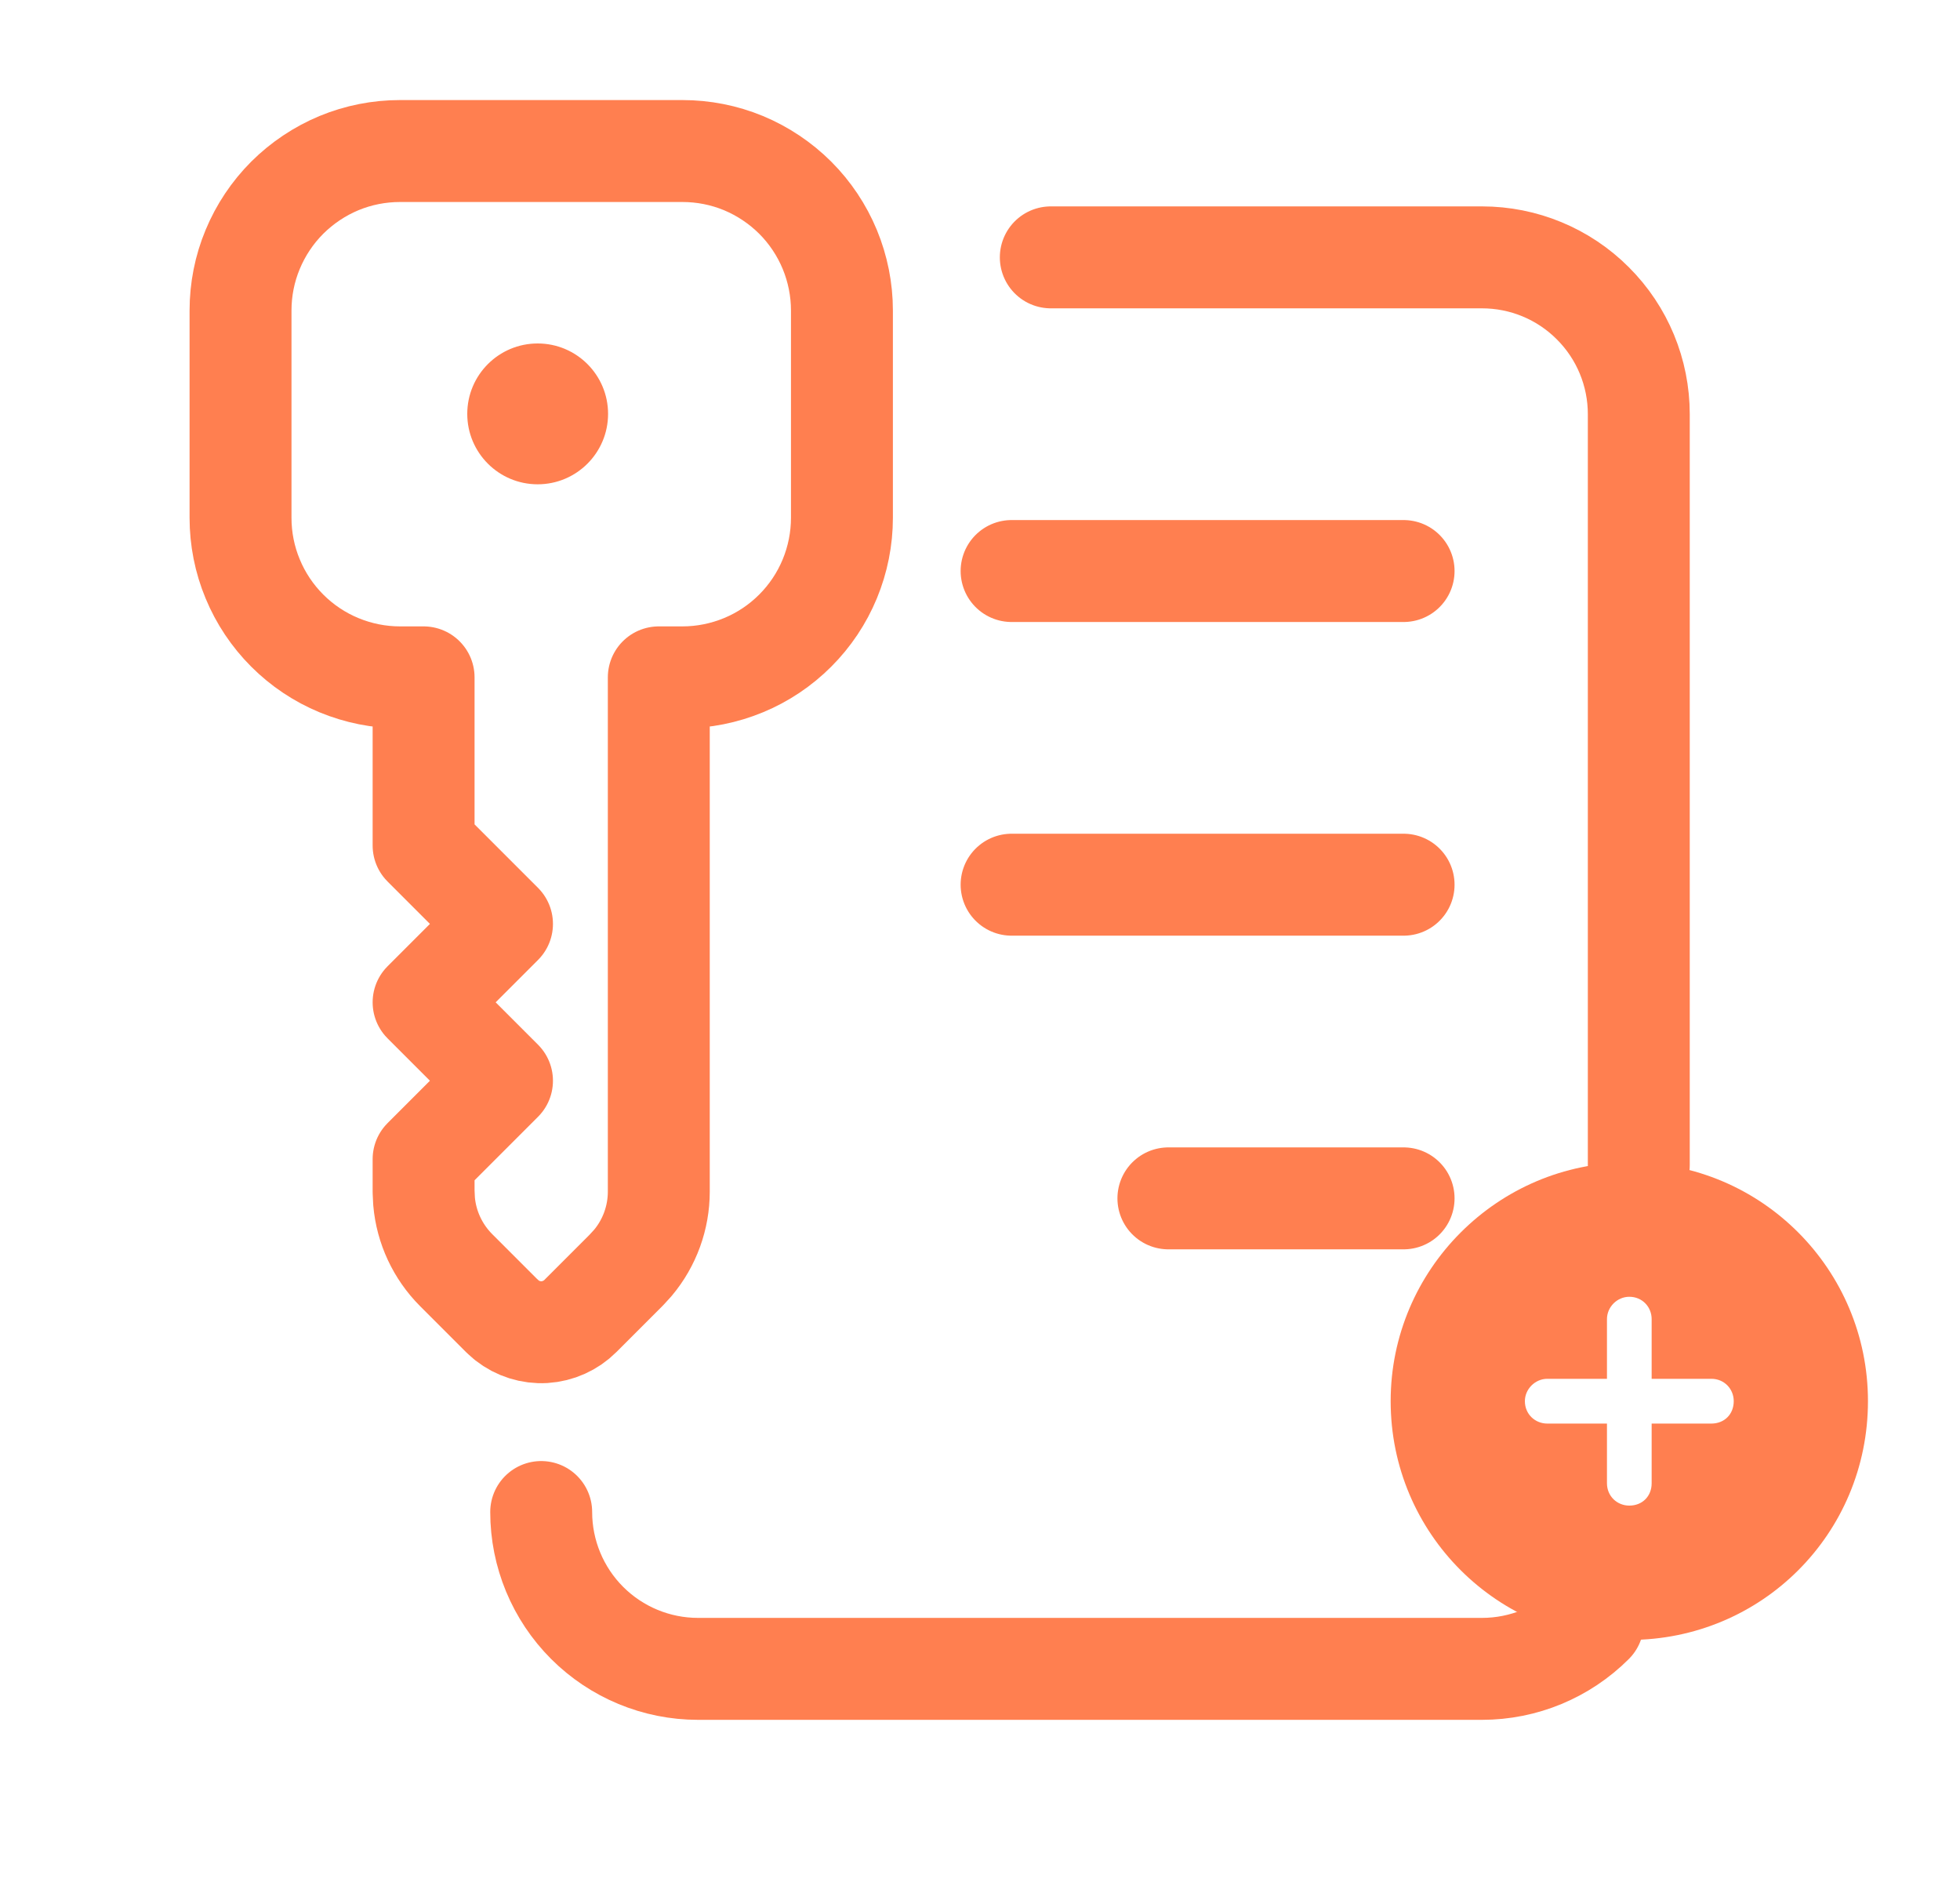 <svg width="25" height="24" viewBox="0 0 25 24" fill="none" xmlns="http://www.w3.org/2000/svg">
<g clip-path="url(#clip0_2658_6840)">
<path d="M13.403 3.282H18.903C19.434 3.282 19.942 3.492 20.317 3.868C20.693 4.243 20.903 4.751 20.903 5.282V14.857M6.903 19.282C6.903 19.812 7.114 20.321 7.489 20.696C7.864 21.071 8.373 21.282 8.903 21.282H18.903C19.434 21.282 19.942 21.071 20.317 20.696" stroke="#FF7F50" stroke-width="1.3" stroke-linecap="round" stroke-linejoin="round"/>
<path d="M17.903 7.282H12.903" stroke="#FF7F50" stroke-width="1.3" stroke-linecap="round" stroke-linejoin="round"/>
<path d="M17.903 11.282H12.903" stroke="#FF7F50" stroke-width="1.3" stroke-linecap="round" stroke-linejoin="round"/>
<path d="M17.903 15.282H14.903" stroke="#FF7F50" stroke-width="1.3" stroke-linecap="round" stroke-linejoin="round"/>
<path d="M5.102 1.926L8.704 1.926C8.972 1.926 9.236 1.978 9.483 2.08C9.73 2.183 9.954 2.333 10.143 2.521C10.332 2.71 10.482 2.935 10.584 3.181C10.686 3.428 10.739 3.693 10.739 3.96V6.603C10.739 6.87 10.686 7.135 10.584 7.382C10.482 7.629 10.332 7.853 10.143 8.042C9.954 8.231 9.73 8.381 9.483 8.483C9.236 8.585 8.972 8.638 8.704 8.638H8.403L8.403 15.196C8.403 15.528 8.286 15.85 8.073 16.104L7.989 16.196L7.403 16.782C7.281 16.904 7.118 16.977 6.945 16.988C6.772 16.998 6.601 16.944 6.465 16.837L6.403 16.782L5.817 16.196C5.583 15.961 5.438 15.651 5.409 15.32L5.403 15.196L5.403 14.782L6.403 13.782L5.403 12.782L6.403 11.782L5.403 10.782V8.638H5.102C4.835 8.638 4.571 8.585 4.324 8.483C4.077 8.381 3.853 8.231 3.664 8.042C3.475 7.853 3.325 7.629 3.223 7.382C3.12 7.135 3.068 6.87 3.068 6.603L3.068 3.96C3.068 3.693 3.12 3.428 3.223 3.181C3.325 2.935 3.475 2.71 3.664 2.521C3.853 2.333 4.077 2.183 4.324 2.08C4.571 1.978 4.835 1.926 5.102 1.926Z" stroke="#FF7F50" stroke-width="1.3" stroke-linecap="round" stroke-linejoin="round"/>
<path d="M20.782 20.913C22.471 20.913 23.826 19.557 23.826 17.868C23.826 16.192 22.471 14.824 20.782 14.824C19.105 14.824 17.738 16.192 17.738 17.868C17.738 19.557 19.105 20.913 20.782 20.913ZM21.067 18.915C21.067 19.081 20.948 19.2 20.782 19.2C20.627 19.2 20.497 19.081 20.497 18.915V18.154H19.736C19.581 18.154 19.45 18.035 19.45 17.868C19.45 17.714 19.581 17.583 19.736 17.583H20.497V16.822C20.497 16.667 20.627 16.537 20.782 16.537C20.948 16.537 21.067 16.667 21.067 16.822V17.583H21.828C21.995 17.583 22.114 17.714 22.114 17.868C22.114 18.035 21.995 18.154 21.828 18.154H21.067V18.915Z" fill="#FF7F50"/>
<circle cx="0.898" cy="0.898" r="0.898" transform="matrix(-1 0 0 1 7.756 4.38)" fill="#FF7F50"/>
</g>
<defs>
<clipPath id="clip0_2658_6840">
<rect width="24" height="24" fill="white" transform="matrix(-1 0 0 1 24.5 0)"/>
</clipPath>
</defs>
</svg>
